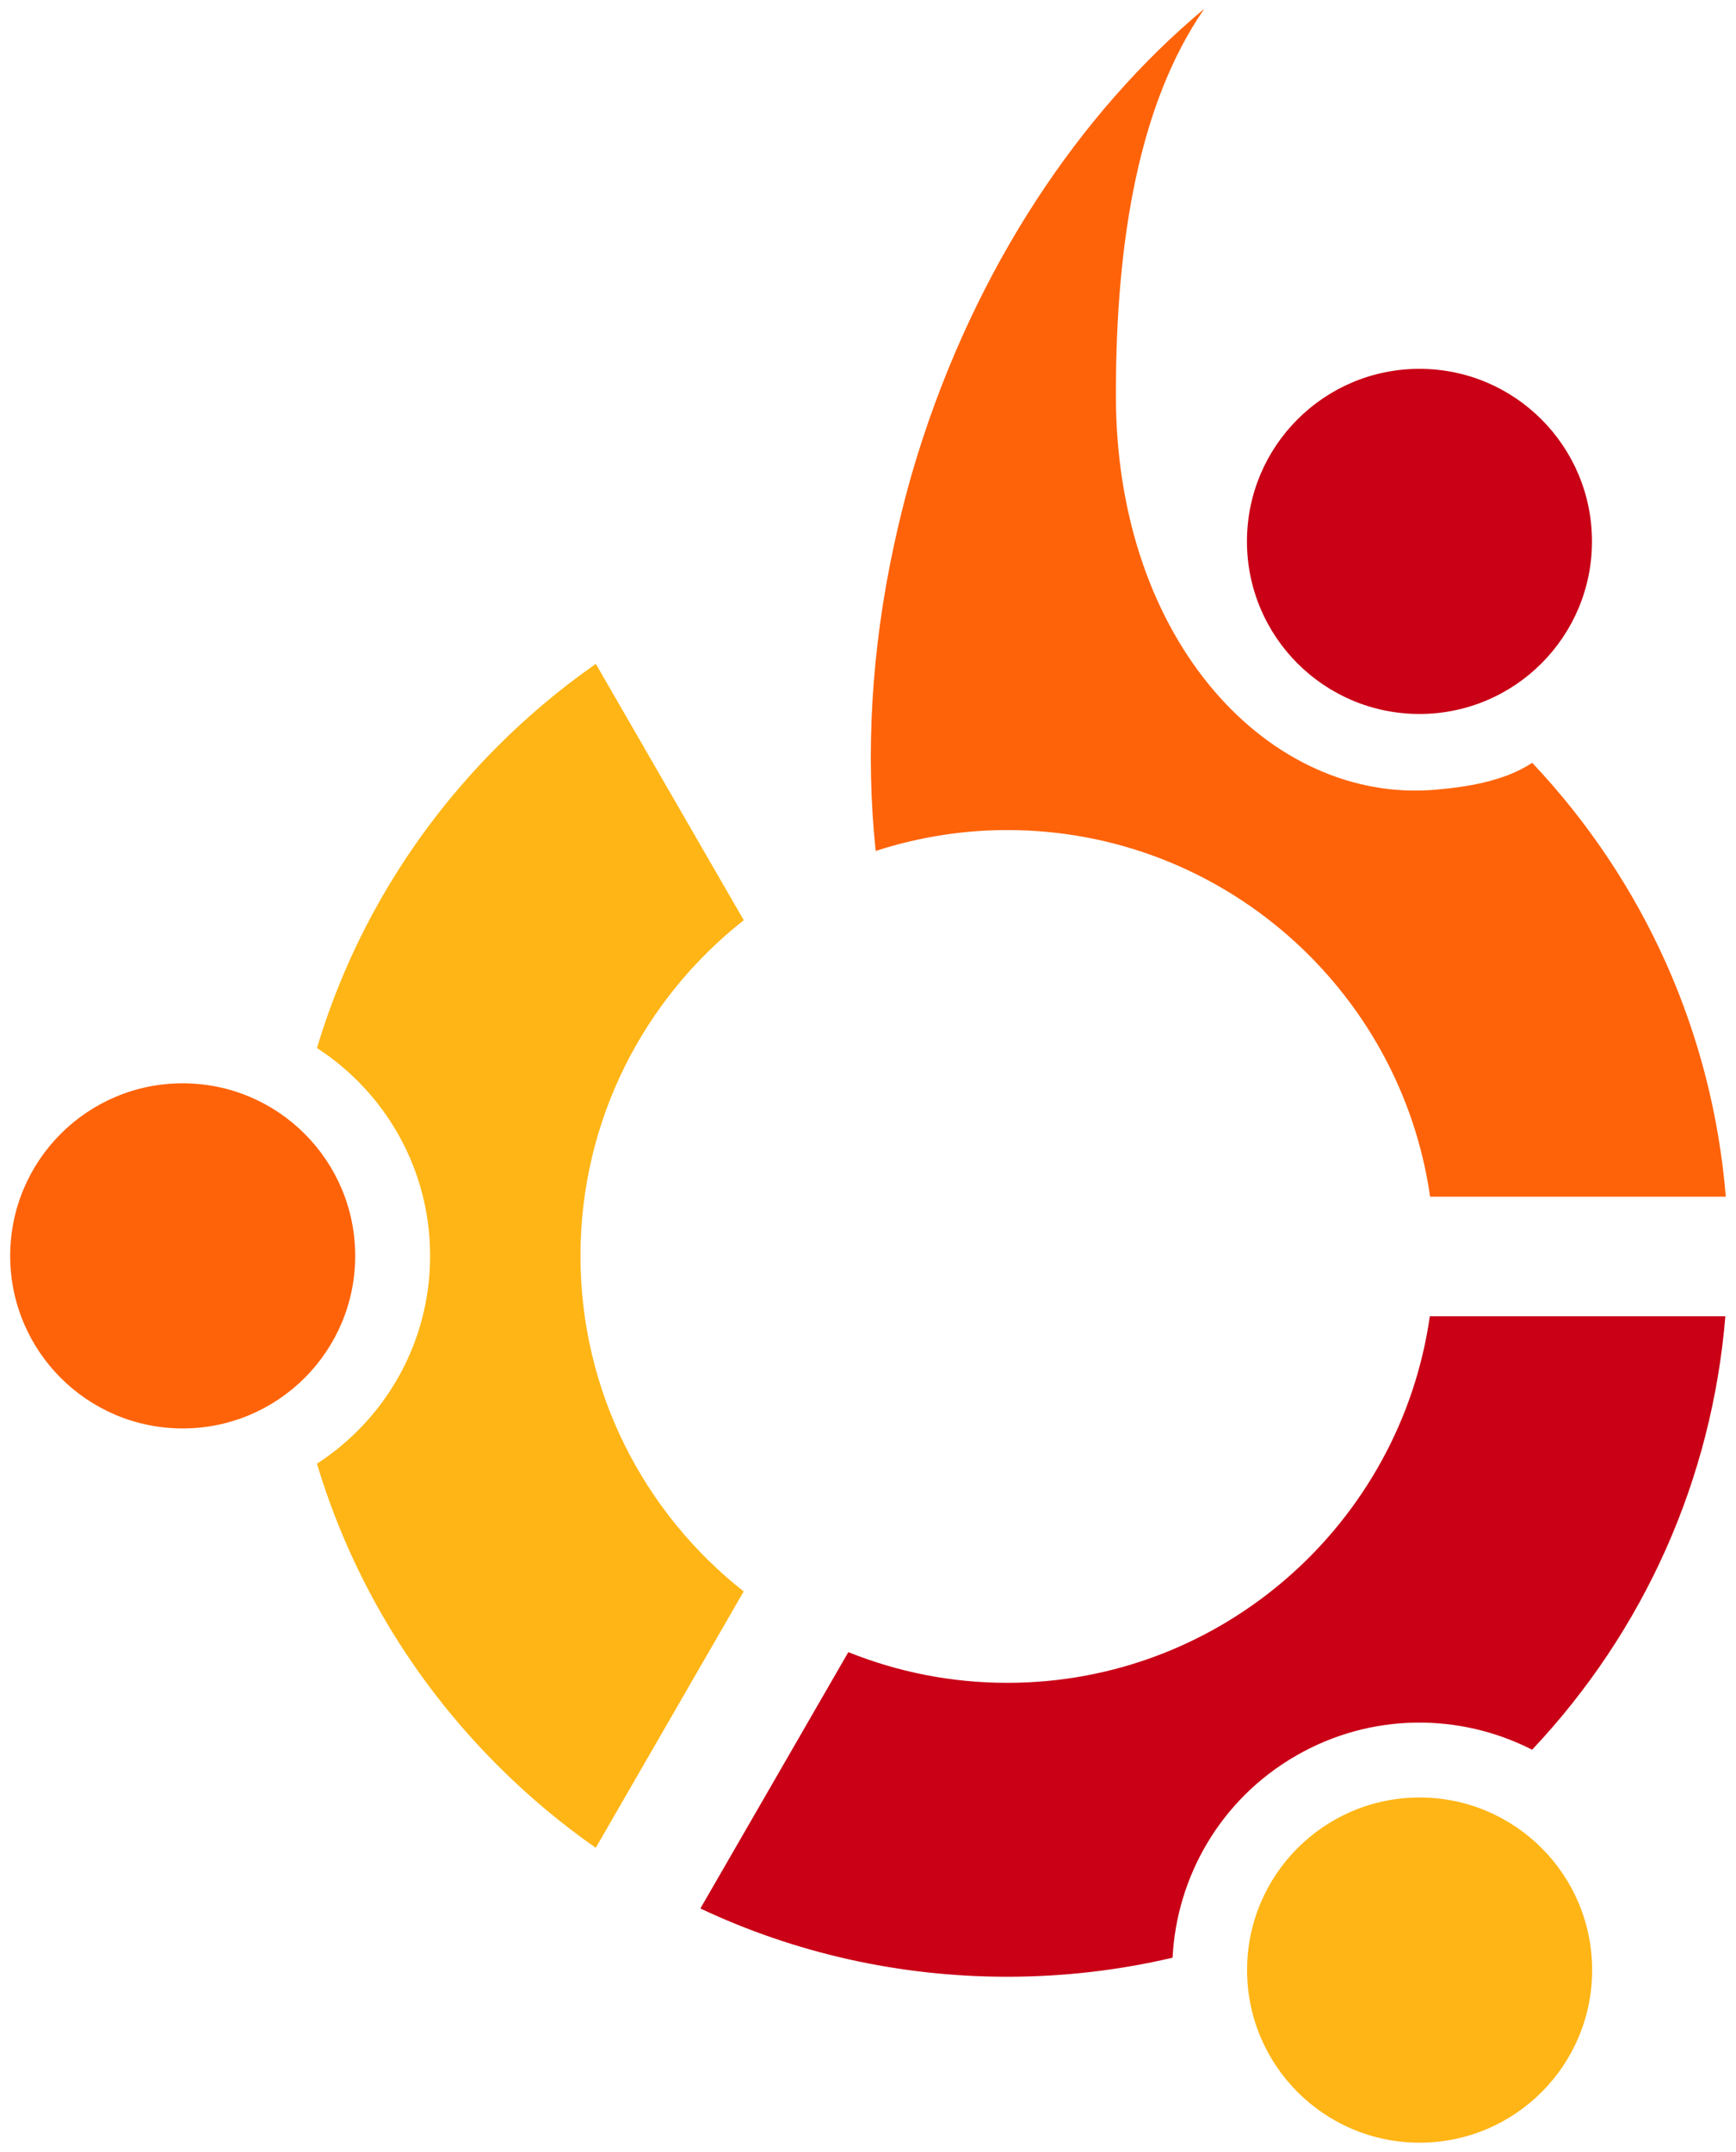<?xml version="1.0" encoding="UTF-8" standalone="no"?>
<svg
   xmlns:svg="http://www.w3.org/2000/svg"
   xmlns="http://www.w3.org/2000/svg"
   version="1.0"
   width="92"
   height="114"
   id="svg2">
  <defs
     id="defs42" />
  <circle
     cx="9.142"
     cy="66.045"
     r="9.142"
     transform="translate(0.54,0.487)"
     id="circle13"
     style="fill:#ff6309" />
  <circle
     cx="74.693"
     cy="103.882"
     r="9.143"
     transform="translate(0.54,0.487)"
     id="circle15"
     style="fill:#ffb515" />
  <path
     d="M 75.774,69.733 C 74.214,80.695 64.768,89.152 53.381,89.152 C 50.406,89.152 47.563,88.573 44.958,87.525 L 37.117,101.106 C 42.139,103.472 47.664,104.722 53.381,104.722 C 56.368,104.722 59.302,104.379 62.14,103.713 C 62.359,99.422 64.678,95.323 68.677,93.016 C 72.671,90.709 77.372,90.745 81.196,92.695 C 87.159,86.364 90.726,78.342 91.436,69.733 L 75.774,69.733 z"
     id="path17"
     style="fill:#c90016" />
  <path
     d="M 30.762,66.532 C 30.762,59.325 34.149,52.895 39.416,48.75 L 31.576,35.171 C 29.737,36.455 27.997,37.909 26.379,39.529 C 21.842,44.066 18.588,49.544 16.798,55.522 C 20.405,57.858 22.794,61.915 22.794,66.532 C 22.794,71.149 20.405,75.206 16.798,77.542 C 18.588,83.52 21.842,88.999 26.379,93.535 C 27.996,95.153 29.735,96.608 31.572,97.892 L 39.412,84.31 C 34.147,80.166 30.762,73.737 30.762,66.532 z"
     id="path19"
     style="fill:#ffb515" />
  <circle
     cx="74.685"
     cy="28.195"
     r="9.142"
     transform="translate(0.54,0.487)"
     id="circle21"
     style="fill:#c90016" />
  <path
     d="M 81.204,40.415 C 81.19,40.422 81.176,40.428 81.162,40.435 C 79.697,41.392 77.718,41.697 76.062,41.838 C 67.367,42.584 59.136,34.084 59.136,20.921 C 59.136,12.605 60.397,5.468 63.774,0.536 C 63.781,0.519 63.789,0.504 63.797,0.487 C 57.218,5.98 51.7,14.196 48.618,24.12 C 48.125,25.707 47.722,27.291 47.38,28.869 C 46.166,34.465 45.868,39.967 46.407,45.081 C 46.78,44.959 47.157,44.848 47.539,44.745 C 49.404,44.247 51.361,43.974 53.382,43.974 C 64.772,43.974 74.222,52.432 75.788,63.396 L 91.46,63.396 C 90.748,54.779 87.176,46.75 81.204,40.415 z"
     id="path39"
     style="fill:#ff6309" />
</svg>